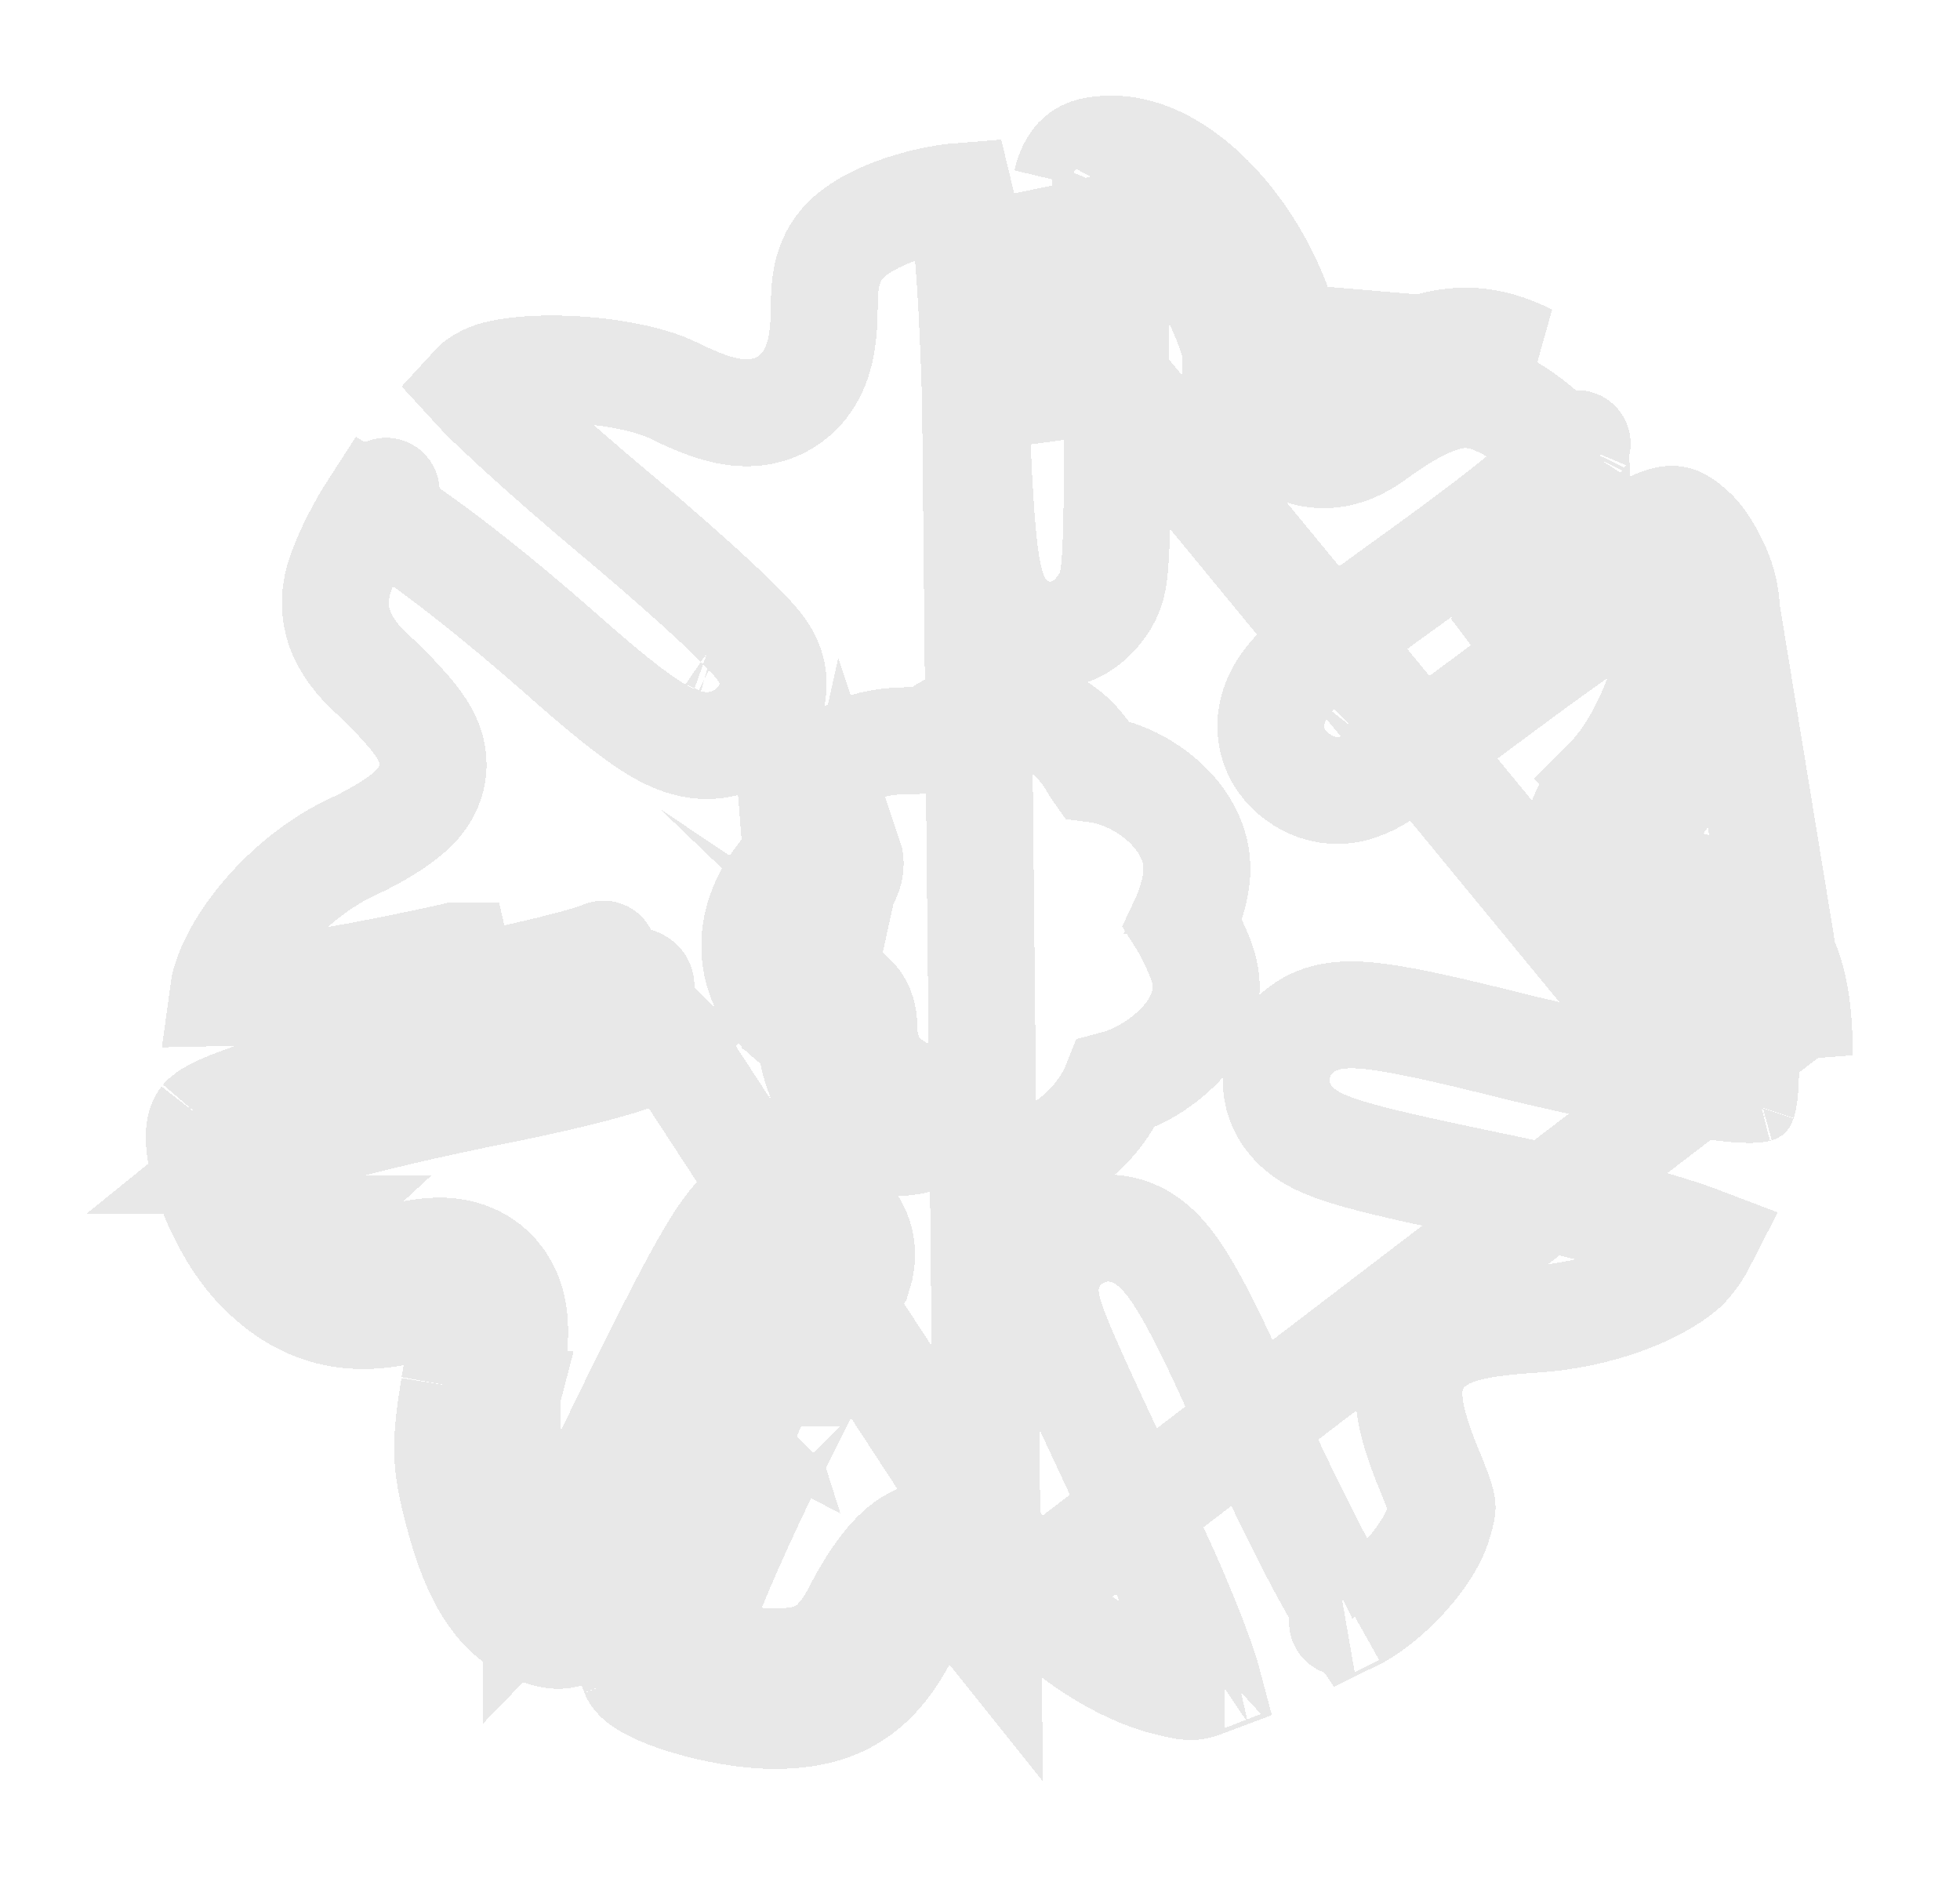 <svg width="55" height="53" viewBox="0 0 55 53" fill="none" xmlns="http://www.w3.org/2000/svg">
<g filter="url(#filter0_d_1_750)">
<path d="M27.373 7.163L27.373 7.159C27.294 4.672 27.197 3.111 27.055 2.133C27.015 1.86 26.974 1.658 26.938 1.509C26.807 1.519 26.653 1.538 26.478 1.567C25.853 1.671 25.152 1.879 24.639 2.128L24.632 2.132C24.008 2.43 23.668 2.748 23.469 3.063C23.27 3.377 23.132 3.817 23.132 4.501C23.132 4.957 23.111 5.444 23.006 5.876C22.901 6.307 22.643 6.96 21.952 7.335C21.299 7.689 20.633 7.587 20.235 7.485C19.808 7.376 19.354 7.177 18.91 6.961L18.902 6.957L18.893 6.953C18.355 6.682 17.349 6.451 16.22 6.376C15.079 6.3 14.159 6.407 13.75 6.564C13.479 6.678 13.353 6.787 13.3 6.845C13.351 6.901 13.422 6.975 13.513 7.067C13.738 7.294 14.053 7.594 14.44 7.95C15.211 8.659 16.232 9.554 17.314 10.459C18.428 11.39 19.431 12.276 20.152 12.952C20.509 13.287 20.816 13.588 21.036 13.825C21.14 13.938 21.258 14.071 21.355 14.205C21.398 14.264 21.483 14.384 21.553 14.54C21.588 14.616 21.651 14.767 21.68 14.966C21.708 15.152 21.732 15.56 21.477 15.981L21.471 15.99L21.466 15.999C21.173 16.467 20.638 16.905 19.867 16.917C19.285 16.926 18.784 16.676 18.458 16.485C17.765 16.081 16.839 15.312 15.596 14.209C14.031 12.839 12.575 11.689 11.462 10.916C11.069 10.644 10.736 10.43 10.467 10.273C10.392 10.389 10.313 10.518 10.232 10.659C9.866 11.295 9.573 11.969 9.475 12.366C9.28 13.24 9.507 14.075 10.503 14.963L10.52 14.978L10.536 14.993C10.874 15.314 11.202 15.651 11.456 15.95C11.581 16.096 11.712 16.261 11.82 16.428C11.874 16.51 11.941 16.622 12 16.754C12.046 16.856 12.154 17.115 12.154 17.452C12.154 17.927 11.938 18.26 11.867 18.364C11.769 18.51 11.662 18.622 11.586 18.695C11.431 18.845 11.252 18.979 11.09 19.09C10.756 19.319 10.329 19.559 9.874 19.769C8.754 20.292 7.697 21.231 7.002 22.225C6.657 22.718 6.434 23.178 6.324 23.556C6.291 23.671 6.27 23.769 6.259 23.852C6.418 23.849 6.61 23.844 6.845 23.837L6.852 23.837C7.703 23.815 10.285 23.385 12.803 22.814C12.804 22.814 12.805 22.814 12.806 22.814L13.013 23.73C13.173 23.697 13.335 23.665 13.497 23.633C14.441 23.443 15.336 23.237 16.01 23.057C16.35 22.966 16.612 22.887 16.789 22.826C16.865 22.799 16.908 22.782 16.927 22.774M27.373 7.163L27.722 41.648C27.225 41.027 26.624 40.51 26.441 40.51C26.232 40.51 25.788 41.105 25.422 41.803C24.585 43.457 23.514 44.129 21.736 44.129C20.22 44.129 17.999 43.457 17.79 42.94M27.373 7.163C27.45 9.446 27.536 11.005 27.687 11.891C27.726 12.12 27.779 12.366 27.861 12.593C27.918 12.752 28.089 13.212 28.542 13.529C28.819 13.722 29.179 13.846 29.581 13.817C29.953 13.79 30.234 13.643 30.408 13.522C30.721 13.306 30.912 13.02 31.003 12.877L31.018 12.851L31.033 12.826C31.163 12.601 31.209 12.385 31.219 12.336C31.219 12.334 31.22 12.332 31.22 12.331C31.239 12.243 31.251 12.16 31.259 12.094C31.276 11.959 31.289 11.802 31.299 11.64C31.319 11.311 31.334 10.878 31.342 10.378C31.359 9.374 31.352 8.046 31.312 6.632M27.373 7.163L31.312 6.632M16.927 22.774C16.891 22.793 16.815 22.837 16.729 22.911C16.724 22.917 16.718 22.925 16.71 22.934C16.699 22.949 16.686 22.968 16.671 22.992C16.666 22.999 16.662 23.006 16.657 23.014C16.629 23.06 16.506 23.281 16.486 23.59C16.754 23.549 16.983 23.52 17.177 23.503C17.192 23.502 17.206 23.501 17.221 23.5C18.066 23.434 18.182 23.619 17.711 24.044M16.927 22.774C16.931 22.772 16.934 22.771 16.936 22.77C16.958 22.759 16.952 22.76 16.927 22.774ZM17.711 24.044C17.623 24.131 17.254 24.265 16.712 24.419C16.879 24.676 17.09 24.815 17.223 24.882C17.361 24.952 17.47 24.975 17.505 24.981C17.531 24.986 17.546 24.987 17.546 24.988C17.546 24.988 17.511 24.985 17.429 24.989C16.903 25.015 15.797 25.211 13.898 25.641C13.898 25.641 13.898 25.641 13.897 25.642C13.76 25.672 13.619 25.705 13.474 25.738L13.469 25.739C10.972 26.305 8.122 26.805 6.932 26.836C6.915 26.836 6.898 26.837 6.88 26.837C6.252 27.06 5.841 27.255 5.714 27.404M17.711 24.044L18.716 25.158C18.719 25.155 18.723 25.152 18.726 25.148M17.711 24.044L18.766 25.11C18.753 25.123 18.739 25.136 18.726 25.148M5.714 27.404C5.27 27.973 6.08 30.3 7.178 31.489M5.714 27.404L6.856 28.377C6.779 28.467 6.71 28.521 6.678 28.542M5.714 27.404L6.896 28.328C7.055 28.125 7.083 27.946 7.088 27.919C7.09 27.905 7.09 27.898 7.09 27.898C7.09 27.898 7.089 27.921 7.094 27.971C7.103 28.06 7.125 28.182 7.163 28.331M7.178 31.489C8.354 32.755 9.713 33.169 11.386 32.755C13.007 32.368 13.163 32.574 12.745 34.901M7.178 31.489L8.28 30.471C8.279 30.471 8.279 30.47 8.278 30.47M7.178 31.489L8.277 30.468C8.278 30.468 8.278 30.469 8.278 30.47M12.745 34.901C12.484 36.529 12.484 37.021 12.85 38.416C13.346 40.355 14.052 41.389 15.071 41.751M12.745 34.901L14.222 35.166C14.222 35.162 14.223 35.157 14.224 35.152M12.745 34.901L14.226 35.139C14.225 35.143 14.225 35.148 14.224 35.152M15.071 41.751C15.699 41.958 15.908 41.932 16.221 41.596C16.287 41.531 16.436 41.29 16.645 40.915C16.751 40.598 16.875 40.256 17.016 39.895C17.443 38.796 18.051 37.431 18.802 35.884C18.802 35.883 18.803 35.882 18.803 35.881C18.994 35.488 19.194 35.083 19.403 34.667L19.404 34.664C19.934 33.615 20.411 32.635 20.753 31.902C20.924 31.534 21.058 31.238 21.146 31.031C21.191 30.925 21.217 30.858 21.23 30.822C21.237 30.803 21.234 30.81 21.227 30.835C21.223 30.847 21.214 30.879 21.205 30.923C21.199 30.953 21.177 31.061 21.177 31.204C21.177 31.454 21.242 31.661 21.322 31.82C21.493 31.542 21.634 31.342 21.754 31.204C21.917 31.019 22.042 30.946 22.155 30.946C22.442 30.946 22.677 31.075 22.677 31.204C22.677 31.279 22.479 31.745 22.155 32.444C22.154 32.445 22.154 32.445 22.154 32.446C22.154 32.446 22.154 32.446 22.155 32.446C22.577 32.446 22.828 32.243 22.885 32.19M15.071 41.751L15.381 40.812L15.397 40.763L15.517 40.398C15.394 40.421 15.283 40.468 15.196 40.523C15.189 40.528 15.181 40.533 15.175 40.538C15.153 40.552 15.137 40.565 15.126 40.574C15.123 40.576 15.12 40.578 15.118 40.581C15.089 40.612 15.069 40.638 15.059 40.651M15.071 41.751L15.399 40.828L15.416 40.781L15.554 40.392C15.558 40.391 15.562 40.391 15.566 40.39C15.691 40.374 15.766 40.391 15.752 40.388C15.734 40.385 15.68 40.372 15.561 40.333C15.495 40.308 15.416 40.268 15.328 40.198M22.885 32.19C22.846 32.233 22.734 32.377 22.525 32.728C22.196 33.281 21.737 34.154 21.063 35.501L22.084 36.014C22.083 36.014 22.083 36.015 22.083 36.015M22.885 32.19C22.901 32.175 22.902 32.171 22.888 32.186C22.887 32.187 22.886 32.188 22.885 32.19ZM22.083 36.015C22.082 36.016 22.082 36.017 22.082 36.017L21.063 35.502C20.882 35.865 20.685 36.261 20.471 36.696C19.787 38.113 19.114 39.457 18.58 40.48C18.375 40.873 18.188 41.225 18.026 41.518C17.794 42.242 17.708 42.733 17.79 42.94M22.083 36.015C21.075 38.021 20.301 39.726 19.812 40.983C19.621 41.474 19.481 41.876 19.389 42.188C19.484 42.223 19.59 42.258 19.706 42.293C20.377 42.495 21.162 42.629 21.736 42.629C22.434 42.629 22.845 42.499 23.132 42.318C23.425 42.133 23.742 41.8 24.083 41.126L24.088 41.116L24.093 41.106C24.306 40.701 24.554 40.299 24.805 39.976C24.927 39.818 25.082 39.638 25.262 39.481C25.352 39.403 25.481 39.303 25.644 39.215C25.794 39.135 26.075 39.01 26.441 39.01C26.772 39.01 27.027 39.115 27.132 39.161C27.265 39.219 27.378 39.286 27.464 39.342C27.637 39.453 27.805 39.588 27.954 39.72C28.254 39.983 28.584 40.326 28.881 40.695M22.083 36.015C22.624 34.944 23.114 33.935 23.472 33.17C23.65 32.788 23.799 32.457 23.906 32.205C23.959 32.081 24.008 31.961 24.046 31.857C24.065 31.806 24.088 31.741 24.108 31.671C24.108 31.67 24.108 31.669 24.109 31.668C24.118 31.637 24.177 31.441 24.177 31.204C24.177 30.7 23.948 30.331 23.764 30.121C23.579 29.91 23.371 29.775 23.207 29.691C22.876 29.522 22.506 29.446 22.155 29.446C21.407 29.446 20.915 29.901 20.687 30.148C20.43 30.426 20.188 30.79 19.948 31.193C19.458 32.016 18.779 33.343 17.777 35.375L17.777 35.375L17.772 35.387C17.097 36.785 16.438 38.101 15.921 39.093C15.687 39.541 15.486 39.916 15.328 40.198M17.79 42.94L19.184 42.388C19.251 42.557 19.26 42.691 19.26 42.741M17.79 42.94L19.26 42.741M28.881 40.695L18.726 25.148M28.881 40.695C29.852 41.846 31.485 42.886 32.729 43.189L32.74 43.192L32.752 43.195C33.215 43.315 33.372 43.324 33.455 43.32C33.516 43.316 33.614 43.304 33.895 43.197C33.875 43.121 33.845 43.022 33.806 42.901C33.725 42.648 33.611 42.329 33.47 41.962C33.189 41.231 32.818 40.354 32.428 39.52C31.024 36.55 30.231 34.856 29.818 33.885C29.62 33.421 29.465 33.022 29.391 32.695C29.354 32.534 29.304 32.262 29.348 31.95C29.4 31.581 29.57 31.231 29.858 30.963C30.076 30.756 30.404 30.54 30.846 30.476C31.31 30.408 31.708 30.536 31.991 30.692C32.477 30.96 32.816 31.414 33.036 31.744C33.526 32.476 34.115 33.681 34.866 35.371C35.748 37.307 36.502 38.861 37.106 39.984C37.409 40.548 37.664 40.983 37.87 41.297C37.897 41.338 37.922 41.376 37.945 41.41C38.143 41.314 38.4 41.155 38.689 40.924C39.5 40.278 40.157 39.406 40.35 38.777L40.351 38.775C40.477 38.365 40.469 38.293 40.465 38.262C40.465 38.261 40.465 38.259 40.465 38.258C40.455 38.16 40.407 37.967 40.142 37.323C39.95 36.882 39.788 36.429 39.682 36.033C39.629 35.835 39.581 35.621 39.556 35.413L39.555 35.41C39.539 35.28 39.489 34.869 39.649 34.447L39.665 34.405L39.684 34.364C39.924 33.829 40.367 33.575 40.576 33.473C40.823 33.351 41.086 33.276 41.313 33.225C41.773 33.12 42.357 33.056 43.024 33.016C44.841 32.901 46.484 32.253 47.257 31.568C47.431 31.405 47.634 31.127 47.79 30.821C47.52 30.718 47.178 30.601 46.763 30.473C45.503 30.085 43.718 29.644 41.589 29.21L41.583 29.209C39.795 28.837 38.58 28.565 37.807 28.327C37.436 28.213 37.044 28.071 36.721 27.867C36.4 27.664 35.814 27.177 35.814 26.319C35.814 26.032 35.878 25.663 36.115 25.31C36.352 24.956 36.674 24.75 36.957 24.637C37.444 24.442 37.97 24.461 38.329 24.491C39.121 24.558 40.309 24.816 41.961 25.224L41.97 25.227L41.97 25.227C43.877 25.711 46.408 26.24 47.591 26.411L28.881 40.695ZM15.328 40.198C15.041 39.969 14.655 39.421 14.303 38.044L14.301 38.036C14.127 37.374 14.07 37.034 14.062 36.707C14.053 36.361 14.095 35.956 14.224 35.152M15.328 40.198C15.311 40.228 15.294 40.258 15.278 40.286C15.195 40.432 15.133 40.537 15.09 40.605C15.076 40.627 15.066 40.642 15.059 40.651M14.224 35.152C14.327 34.577 14.411 34.051 14.435 33.612C14.455 33.238 14.464 32.577 14.091 31.998C13.607 31.246 12.835 31.102 12.348 31.1C11.909 31.098 11.432 31.202 11.037 31.297L11.037 31.297L11.026 31.299C10.4 31.454 9.921 31.434 9.529 31.316C9.137 31.198 8.722 30.947 8.278 30.47M8.278 30.47C7.903 30.063 7.518 29.378 7.281 28.712C7.231 28.571 7.193 28.444 7.163 28.331M7.163 28.331C7.549 28.185 8.084 28.012 8.751 27.823C10.146 27.427 12.019 26.983 14.082 26.575L14.085 26.574C15.075 26.376 16.035 26.156 16.786 25.955C17.158 25.855 17.5 25.755 17.776 25.659C17.912 25.611 18.055 25.557 18.189 25.496L18.192 25.494C18.272 25.458 18.509 25.349 18.726 25.148M7.163 28.331C7.144 28.338 7.124 28.346 7.106 28.353C6.909 28.429 6.782 28.487 6.709 28.525C6.696 28.532 6.686 28.538 6.678 28.542M6.678 28.542C6.668 28.549 6.662 28.553 6.661 28.553C6.661 28.553 6.666 28.549 6.678 28.542ZM15.059 40.651C15.055 40.658 15.052 40.661 15.052 40.662C15.052 40.662 15.055 40.659 15.059 40.651ZM19.26 42.741C19.26 42.741 19.26 42.742 19.259 42.742C19.257 42.771 19.26 42.768 19.26 42.741ZM31.312 6.632C31.273 5.137 31.251 4.013 31.261 3.157C31.27 2.449 31.301 1.99 31.344 1.692M31.312 6.632L47.591 26.411C48.229 26.503 48.658 26.552 48.961 26.564M31.312 6.632C31.312 6.631 31.312 6.631 31.312 6.63L30.358 6.657C30.282 4.398 30.184 2.802 30.023 1.699C29.994 1.501 29.962 1.31 29.925 1.127M31.312 6.632L29.925 1.127M31.344 1.692C31.734 1.742 32.346 2.029 33.025 2.758C33.743 3.528 34.368 4.622 34.686 5.832M31.344 1.692C31.354 1.621 31.365 1.56 31.377 1.506C31.395 1.423 31.409 1.384 31.413 1.374M31.344 1.692C31.301 1.687 31.262 1.684 31.224 1.684C31.063 1.684 31.002 1.695 31.002 1.694C31.002 1.694 31.089 1.678 31.195 1.607C31.205 1.6 31.215 1.594 31.224 1.587C31.356 1.49 31.406 1.391 31.413 1.374M34.686 5.832C34.803 6.294 34.927 6.717 35.071 7.077C35.206 7.415 35.409 7.835 35.75 8.172C36.158 8.576 36.734 8.824 37.391 8.742C37.921 8.675 38.337 8.41 38.597 8.215M34.686 5.832C34.685 5.83 34.684 5.827 34.684 5.825L36.138 5.458M34.686 5.832C34.686 5.834 34.687 5.836 34.687 5.837L36.138 5.458M38.597 8.215C39.564 7.511 40.233 7.206 40.743 7.108C41.194 7.022 41.63 7.076 42.208 7.367L42.208 7.367L42.217 7.371C42.623 7.571 43.191 8.003 43.67 8.482C43.784 8.597 43.884 8.705 43.968 8.803M38.597 8.215C38.595 8.217 38.593 8.219 38.59 8.22L37.706 7.009M38.597 8.215C38.6 8.213 38.603 8.211 38.607 8.208L37.706 7.009M43.968 8.803C43.838 8.941 43.662 9.112 43.43 9.319C42.638 10.028 41.373 11.003 39.524 12.33L39.524 12.33C38.071 13.373 37.072 14.128 36.508 14.686C36.268 14.923 35.867 15.345 35.72 15.912C35.628 16.264 35.628 16.696 35.833 17.12C36.023 17.511 36.315 17.743 36.52 17.871L36.527 17.876L36.535 17.88C36.538 17.882 36.542 17.885 36.548 17.889C36.652 17.955 37.127 18.256 37.788 18.157C38.251 18.088 38.649 17.84 38.891 17.684C39.415 17.349 40.308 16.686 41.89 15.512C42.05 15.394 42.216 15.27 42.39 15.141L42.393 15.139C43.28 14.478 44.203 13.818 44.975 13.291C45.79 12.735 46.329 12.402 46.503 12.32L46.503 12.32L46.513 12.315C46.561 12.291 46.606 12.27 46.648 12.25M43.968 8.803C44.055 8.904 44.125 8.993 44.177 9.068C44.228 9.142 44.243 9.175 44.24 9.168C44.238 9.164 44.225 9.135 44.212 9.085C44.199 9.037 44.178 8.944 44.178 8.818C44.178 8.635 44.224 8.513 44.246 8.468M43.968 8.803C44.063 8.703 44.134 8.62 44.186 8.553C44.216 8.513 44.235 8.485 44.246 8.468M46.648 12.25C46.651 12.255 46.655 12.261 46.658 12.267C46.762 12.45 46.843 12.638 46.883 12.769L46.883 12.769L46.886 12.779C47.013 13.188 46.99 14.056 46.642 15.16C46.309 16.22 45.766 17.208 45.193 17.814M46.648 12.25C46.602 12.17 46.56 12.106 46.525 12.059C46.508 12.035 46.496 12.021 46.491 12.015M46.648 12.25C46.723 12.214 46.788 12.183 46.848 12.155C46.941 12.112 47.007 12.084 47.054 12.065C47.089 12.051 47.104 12.046 47.104 12.046C47.104 12.046 47.102 12.047 47.099 12.048C47.083 12.052 47.025 12.066 46.936 12.069C46.841 12.072 46.734 12.06 46.625 12.029C46.594 12.02 46.565 12.01 46.539 12L47.508 10.912M45.193 17.814C44.91 18.11 44.622 18.468 44.436 18.885C44.238 19.329 44.122 19.932 44.371 20.564C44.605 21.159 45.063 21.518 45.436 21.728C45.814 21.942 46.248 22.085 46.677 22.191L46.681 22.192C47.764 22.457 48.242 22.807 48.501 23.171C48.781 23.566 49 24.248 48.988 25.581H48.988V25.595C48.988 26.038 48.979 26.346 48.961 26.564M45.193 17.814C45.194 17.813 45.194 17.812 45.196 17.811L46.279 18.848M45.193 17.814C45.192 17.815 45.191 17.816 45.19 17.817L46.279 18.848M48.961 26.564C48.953 26.663 48.943 26.745 48.93 26.812C48.919 26.872 48.911 26.896 48.911 26.896C48.911 26.896 48.956 26.765 49.117 26.645C49.211 26.576 49.285 26.556 49.293 26.554C49.286 26.556 49.225 26.567 49.082 26.567C49.044 26.567 49.004 26.566 48.961 26.564ZM46.279 18.848C47.822 17.219 48.841 14.014 48.318 12.334M46.279 18.848C45.365 19.804 45.574 20.373 47.038 20.735C49.573 21.355 50.514 22.674 50.488 25.595L48.318 12.334M48.318 12.334C48.161 11.817 47.795 11.17 47.508 10.912M48.318 12.334L46.491 12.015M46.491 12.015C46.438 11.968 46.407 11.941 46.385 11.923C46.376 11.916 46.372 11.913 46.372 11.913C46.372 11.913 46.385 11.922 46.407 11.936C46.433 11.952 46.475 11.975 46.532 11.997M46.491 12.015L46.532 11.997M47.508 10.912L46.532 11.997M47.508 10.912C47.049 10.503 46.953 10.454 46.21 10.798C46.12 10.895 46.024 10.993 45.924 11.093C45.923 11.093 45.923 11.094 45.923 11.094C45.77 11.245 45.605 11.399 45.43 11.555C44.603 12.295 43.408 13.221 41.821 14.372C41.821 14.372 41.82 14.373 41.82 14.373L46.532 11.997M44.246 8.468C44.252 8.454 44.256 8.448 44.257 8.447C44.258 8.447 44.254 8.454 44.246 8.468ZM37.706 7.009C36.948 7.577 36.583 7.215 36.138 5.458M37.706 7.009C39.797 5.483 41.235 5.199 42.882 6.026L36.138 5.458M36.138 5.458C35.38 2.562 33.158 0.184 31.224 0.184C30.51 0.184 30.12 0.307 29.925 1.127M36.138 5.458L29.925 1.127M31.413 1.374C31.414 1.372 31.414 1.371 31.414 1.371C31.414 1.371 31.414 1.372 31.413 1.374ZM22.247 20.189C21.643 20.82 21.128 21.677 21.183 22.678C21.242 23.759 21.93 24.526 22.734 24.968C22.738 24.97 22.742 24.973 22.746 24.975C22.758 25.652 23 26.305 23.294 26.788C23.45 27.044 23.659 27.318 23.929 27.545C24.177 27.754 24.628 28.051 25.239 28.051C25.462 28.051 25.678 27.996 25.712 27.987C25.714 27.986 25.715 27.986 25.716 27.986C25.806 27.964 25.907 27.936 26.007 27.907C26.201 27.85 26.436 27.775 26.67 27.694C26.889 27.893 27.134 28.067 27.366 28.202C27.504 28.282 27.662 28.362 27.831 28.426C27.975 28.48 28.24 28.568 28.558 28.568C29.089 28.568 29.528 28.36 29.808 28.189C30.111 28.004 30.379 27.769 30.598 27.53C30.819 27.289 31.025 27.007 31.184 26.701C31.228 26.615 31.274 26.517 31.317 26.409C31.862 26.263 32.339 25.971 32.661 25.722C32.916 25.525 33.175 25.279 33.385 24.992C33.57 24.74 33.848 24.278 33.848 23.682C33.848 23.391 33.768 23.141 33.739 23.051C33.696 22.917 33.642 22.783 33.589 22.663C33.483 22.419 33.347 22.152 33.208 21.906L33.202 21.896L33.197 21.888C33.284 21.703 33.359 21.508 33.418 21.324C33.491 21.094 33.587 20.736 33.587 20.373C33.587 19.837 33.381 19.394 33.18 19.09C32.972 18.775 32.708 18.512 32.439 18.305C32.009 17.972 31.412 17.664 30.749 17.578C30.742 17.568 30.735 17.556 30.729 17.545L30.729 17.545L30.723 17.535C30.509 17.16 30.206 16.719 29.718 16.406C29.2 16.073 28.662 16.004 28.218 16.004C27.812 16.004 27.412 16.088 27.078 16.207C26.83 16.295 26.473 16.454 26.165 16.729C26.064 16.754 25.892 16.779 25.657 16.779C25.178 16.779 24.614 16.804 24.086 17.022C23.471 17.275 23.099 17.701 22.835 18.102L22.825 18.117L22.815 18.133C22.614 18.456 22.473 18.823 22.392 19.159C22.34 19.374 22.276 19.725 22.318 20.11M22.247 20.189L22.345 20.283C22.334 20.225 22.325 20.167 22.318 20.11M22.247 20.189C22.247 20.19 22.246 20.19 22.246 20.19L22.345 20.285C22.358 20.347 22.373 20.41 22.392 20.472L22.399 20.494L22.406 20.516C22.401 20.501 22.396 20.487 22.392 20.472C22.375 20.41 22.365 20.352 22.361 20.3L22.506 20.438L22.54 20.471L23.331 21.226M22.247 20.189C22.275 20.159 22.299 20.133 22.318 20.11M22.318 20.11C22.379 20.038 22.398 20.001 22.398 20.001C22.399 20.001 22.398 20.003 22.396 20.007C22.386 20.033 22.349 20.14 22.361 20.298L22.506 20.438L22.541 20.471L23.331 21.226M23.331 21.226C23.775 20.761 23.932 20.347 23.827 20.037L22.746 24.937C22.746 24.932 22.746 24.927 22.746 24.923C22.746 24.877 22.744 24.846 22.742 24.828C22.741 24.817 22.741 24.811 22.741 24.811C22.741 24.811 22.741 24.813 22.741 24.816C22.744 24.826 22.749 24.847 22.76 24.876C22.763 24.882 22.765 24.889 22.768 24.896L23.462 23.656M23.331 21.226C22.416 22.183 22.468 23.113 23.462 23.656M23.462 23.656L22.776 24.911L25.239 26.551C24.794 26.551 24.246 25.646 24.246 24.923C24.246 24.276 24.063 23.992 23.462 23.656ZM15.11 40.588C15.11 40.588 15.111 40.587 15.112 40.586C15.111 40.587 15.11 40.588 15.11 40.588ZM37.643 41.519C37.644 41.518 37.654 41.516 37.673 41.514C37.652 41.519 37.642 41.52 37.643 41.519ZM34.371 42.982C34.371 42.982 34.371 42.982 34.369 42.983C34.37 42.982 34.371 42.982 34.371 42.982ZM33.963 43.701C33.963 43.701 33.963 43.701 33.963 43.701C33.963 43.702 33.963 43.702 33.963 43.702C33.963 43.702 33.963 43.702 33.963 43.701ZM20.089 13.956C20.089 13.956 20.086 13.955 20.079 13.952C20.086 13.954 20.089 13.956 20.089 13.956ZM13.224 6.758C13.224 6.758 13.225 6.759 13.226 6.761C13.225 6.759 13.224 6.758 13.224 6.758ZM38.508 16.937C38.503 16.944 38.5 16.947 38.5 16.947C38.5 16.947 38.502 16.944 38.508 16.937ZM16.743 22.895C16.743 22.895 16.742 22.897 16.738 22.9C16.741 22.897 16.743 22.895 16.743 22.895ZM6.313 24.319C6.313 24.318 6.313 24.318 6.313 24.318L6.314 24.32C6.314 24.32 6.314 24.32 6.313 24.319ZM10.836 9.781C10.847 9.771 10.845 9.773 10.833 9.784C10.834 9.783 10.835 9.782 10.836 9.781ZM26.838 1.201C26.837 1.2 26.836 1.199 26.836 1.199C26.836 1.199 26.837 1.2 26.838 1.201ZM31.496 25.517C31.496 25.518 31.496 25.518 31.496 25.519V25.517V25.517ZM33.027 22.206C33.027 22.206 33.028 22.205 33.028 22.204C33.028 22.205 33.027 22.206 33.027 22.206Z" stroke="#E8E8E8" stroke-width="3" shape-rendering="crispEdges"/>
</g>
<defs>
<filter id="filter0_d_1_750" x="0.746" y="0" width="53.742" height="52.82" filterUnits="userSpaceOnUse" color-interpolation-filters="sRGB">
<feFlood flood-opacity="0" result="BackgroundImageFix"/>
<feColorMatrix in="SourceAlpha" type="matrix" values="0 0 0 0 0 0 0 0 0 0 0 0 0 0 0 0 0 0 127 0" result="hardAlpha"/>
<feOffset dy="4"/>
<feGaussianBlur stdDeviation="2"/>
<feComposite in2="hardAlpha" operator="out"/>
<feColorMatrix type="matrix" values="0 0 0 0 0 0 0 0 0 0 0 0 0 0 0 0 0 0 0.25 0"/>
<feBlend mode="normal" in2="BackgroundImageFix" result="effect1_dropShadow_1_750"/>
<feBlend mode="normal" in="SourceGraphic" in2="effect1_dropShadow_1_750" result="shape"/>
</filter>
</defs>
</svg>
